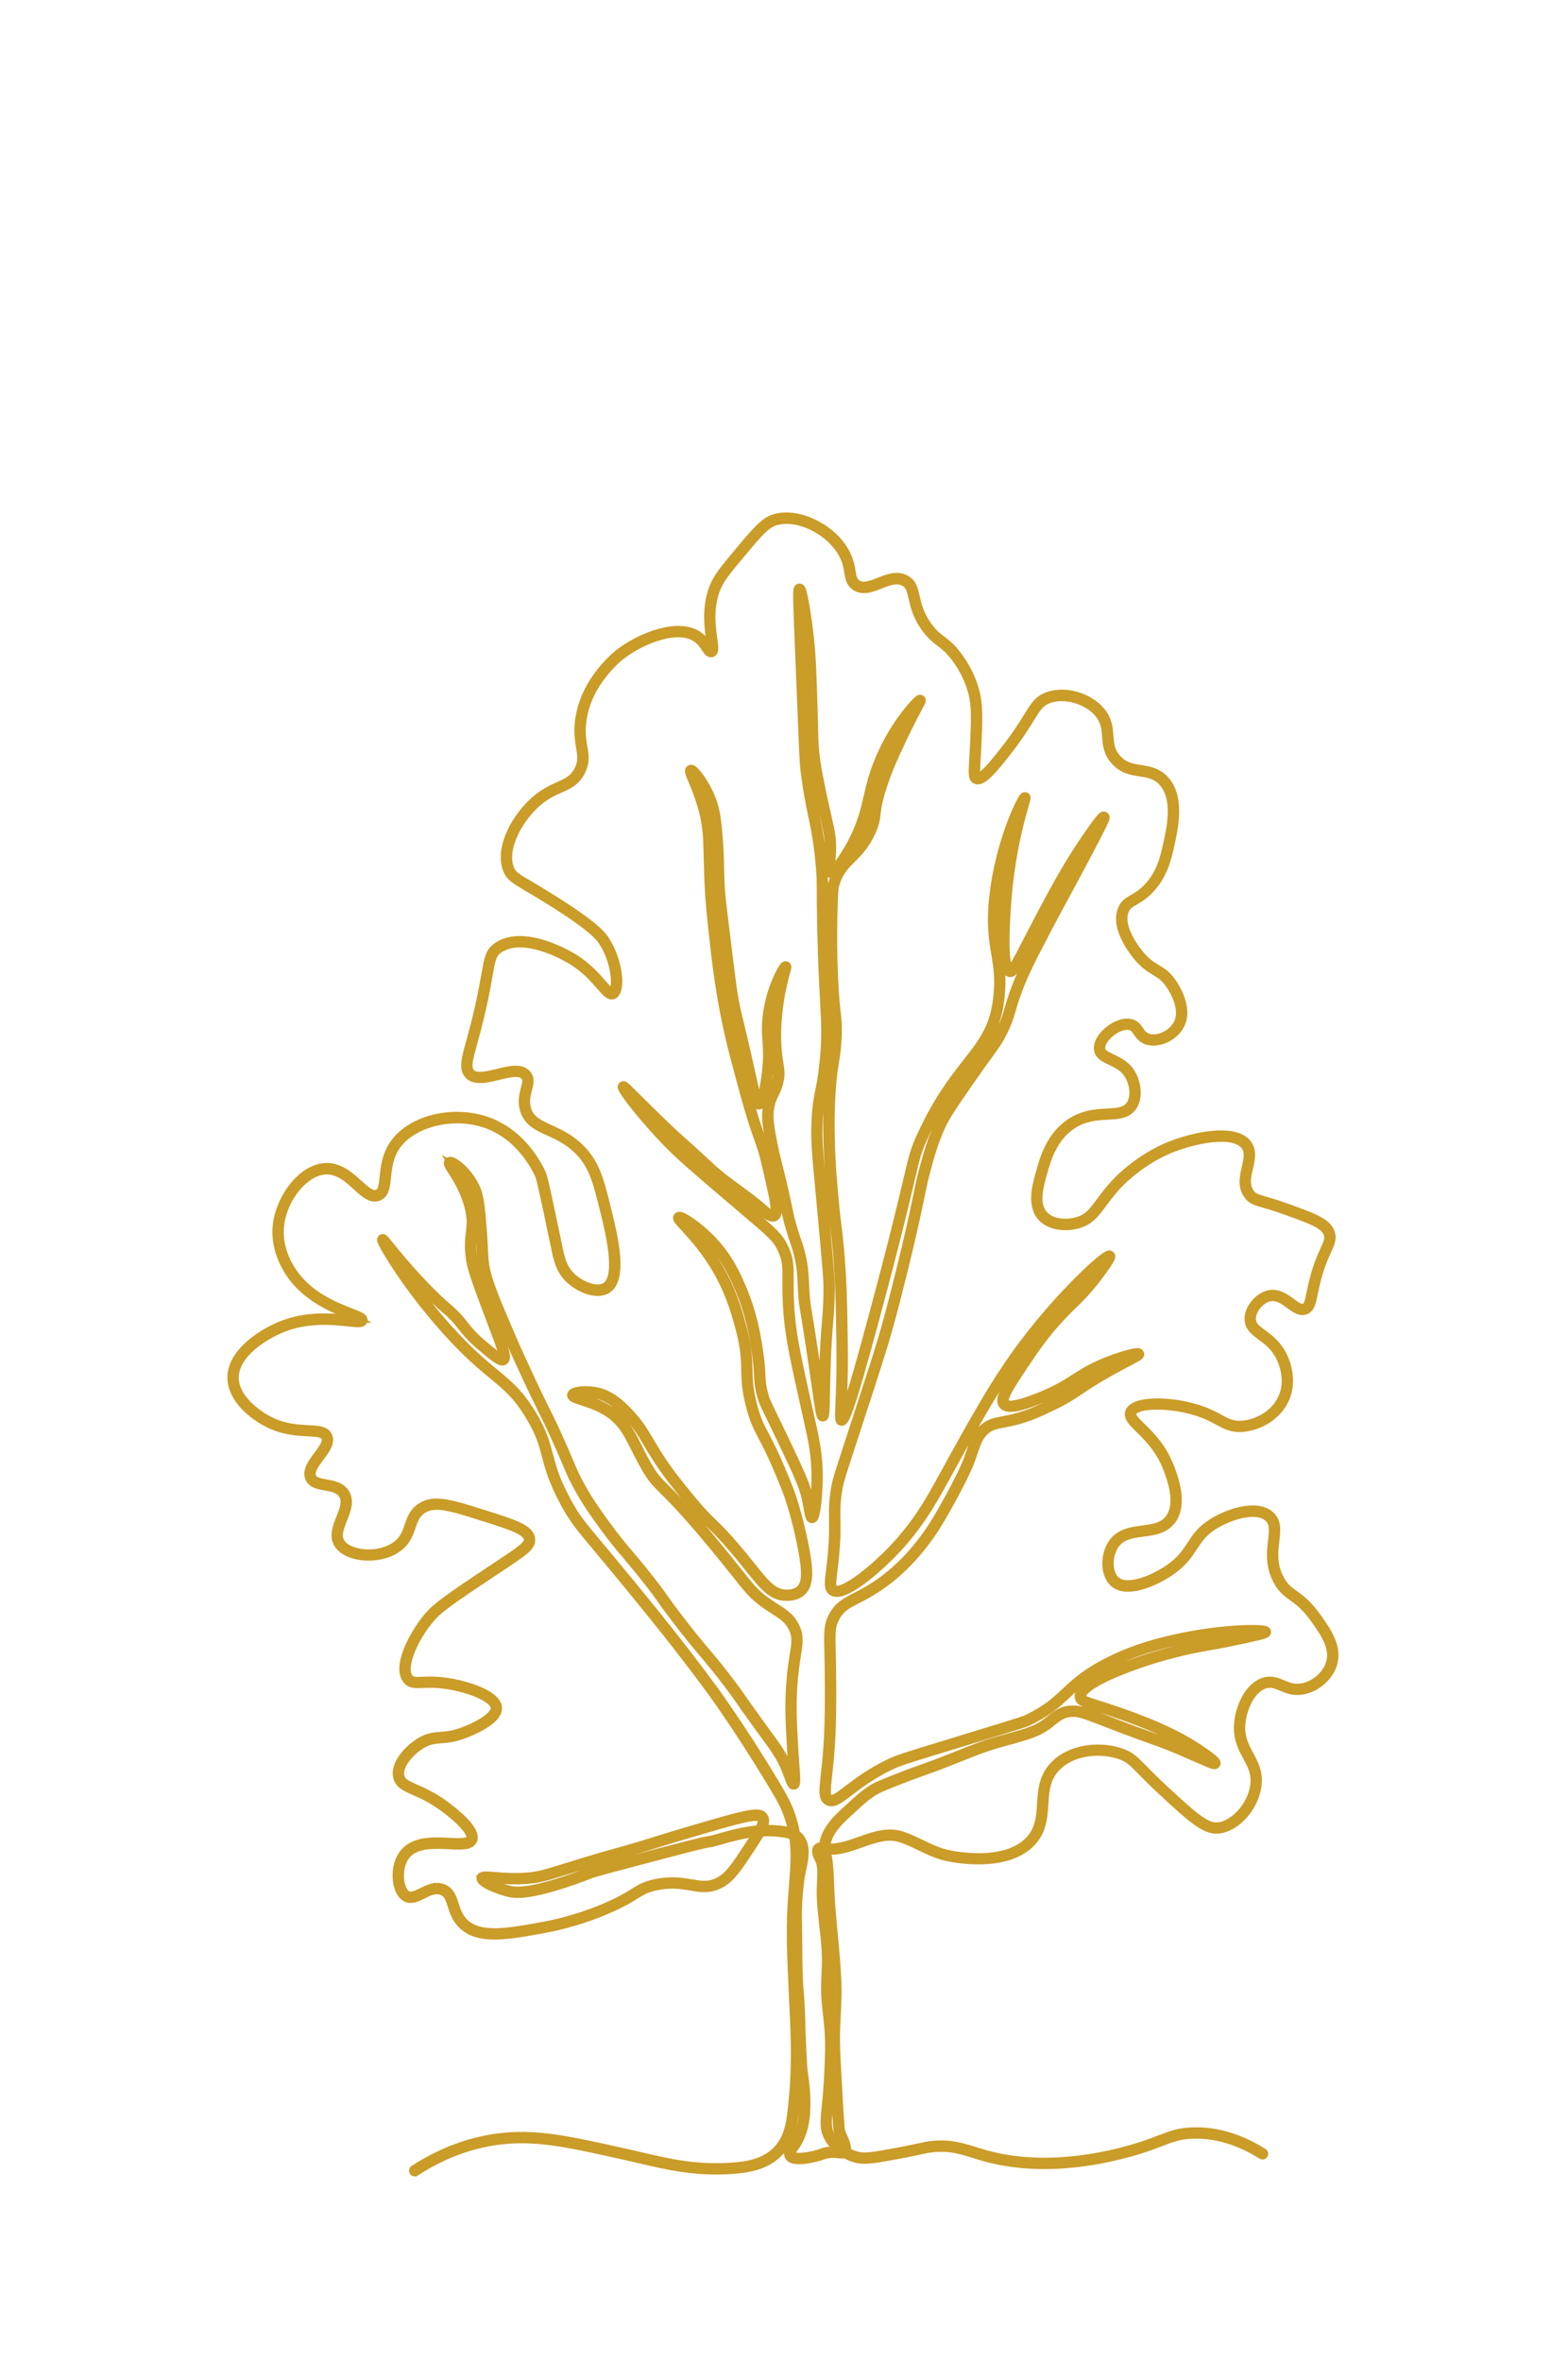 <svg xmlns="http://www.w3.org/2000/svg" width="164" height="247" viewBox="0 0 164 247" fill="none">
<path d="M43.37 227.184C43.306 227.184 43.241 227.153 43.204 227.094C43.144 227.002 43.17 226.88 43.262 226.82C46.018 225.028 48.942 223.91 51.954 223.498C55.931 222.953 59.418 223.73 65.194 225.02C65.768 225.148 66.329 225.28 66.871 225.406C70.042 226.147 72.779 226.788 76.534 226.535C78.133 226.427 79.939 226.139 81.218 224.822C82.349 223.656 82.599 222.202 82.774 220.689C83.282 216.294 83.107 212.758 82.967 209.918C82.951 209.598 82.935 209.286 82.921 208.983C82.708 204.351 82.601 202.029 82.773 199.155C82.815 198.463 82.864 197.822 82.912 197.205C83.064 195.251 83.187 193.674 82.929 192.012C82.633 191.864 82.283 191.79 81.933 191.736C81.131 191.611 80.345 191.592 79.596 191.641C79.331 192.115 78.964 192.674 78.53 193.333C77.2 195.354 76.532 196.368 75.49 196.962C74.288 197.646 73.346 197.484 72.256 197.296C71.285 197.129 70.185 196.94 68.599 197.28C67.584 197.498 67.171 197.756 66.486 198.183C65.889 198.555 65.072 199.064 63.484 199.745C61.385 200.645 59.109 201.335 56.904 201.738C53.073 202.44 50.047 202.994 48.31 201.289C47.653 200.644 47.416 199.902 47.208 199.247C46.985 198.549 46.81 197.997 46.2 197.767C45.534 197.515 44.879 197.84 44.247 198.154C43.628 198.461 42.989 198.778 42.408 198.447C41.976 198.2 41.652 197.626 41.519 196.873C41.362 195.987 41.462 194.623 42.256 193.69C43.363 192.388 45.367 192.488 46.976 192.567C48.014 192.618 48.995 192.667 49.156 192.259C49.373 191.711 48.271 190.441 46.35 189.024C45.132 188.125 44.13 187.683 43.325 187.328C42.353 186.899 41.711 186.616 41.521 185.841C41.172 184.417 42.756 182.771 43.991 182.057C44.797 181.591 45.385 181.544 46.068 181.491C46.654 181.444 47.318 181.392 48.284 181.051C49.694 180.554 51.773 179.484 51.718 178.575C51.657 177.555 48.889 176.496 46.443 176.184C45.459 176.058 44.755 176.089 44.189 176.112C43.438 176.145 42.943 176.166 42.555 175.721C41.359 174.346 43.146 170.913 44.731 169.025C45.376 168.259 46.051 167.657 49.825 165.125C50.6 164.605 51.268 164.163 51.858 163.772C54.464 162.047 55.249 161.526 55.186 160.952C55.092 160.1 53.353 159.552 50.471 158.643C47.175 157.603 45.521 157.082 44.293 157.831C43.544 158.287 43.331 158.917 43.085 159.646C42.837 160.38 42.556 161.213 41.632 161.883C40.533 162.68 38.855 162.988 37.355 162.671C36.375 162.463 35.646 162.021 35.302 161.426C34.816 160.588 35.194 159.636 35.559 158.715C35.915 157.817 36.251 156.969 35.802 156.284C35.425 155.709 34.712 155.583 34.021 155.46C33.321 155.336 32.597 155.208 32.32 154.571C31.978 153.787 32.601 152.953 33.202 152.147C33.698 151.483 34.21 150.796 34.002 150.309C33.828 149.902 33.242 149.852 32.221 149.8C31.153 149.744 29.692 149.669 28.155 148.924C26.347 148.05 24.221 146.258 24.181 144.097C24.133 141.405 27.411 139.35 29.356 138.561C32.137 137.434 34.862 137.727 36.491 137.903C36.895 137.946 37.34 137.994 37.563 137.981C37.368 137.863 36.938 137.695 36.548 137.542C34.959 136.922 32.002 135.766 30.255 133.108C29.186 131.481 28.73 129.723 28.936 128.023C29.271 125.257 31.542 122.095 34.078 122.004C35.539 121.951 36.652 122.963 37.547 123.775C38.277 124.438 38.907 125.011 39.46 124.791C39.923 124.608 40.003 124.042 40.105 123.057C40.209 122.05 40.339 120.796 41.153 119.613C42.877 117.11 47.021 115.988 50.584 117.059C54.92 118.362 56.681 122.639 56.753 122.821C56.938 123.283 57.411 125.539 58.447 130.482C58.665 131.522 58.888 132.588 59.778 133.451C60.739 134.385 62.422 135.052 63.301 134.514C64.86 133.559 63.747 128.997 63.212 126.806C62.439 123.641 62.014 121.897 60.49 120.361C59.443 119.305 58.345 118.805 57.376 118.362C56.207 117.83 55.198 117.37 54.796 116.121C54.507 115.225 54.707 114.455 54.868 113.836C55.031 113.204 55.111 112.831 54.838 112.528C54.354 111.989 53.224 112.265 52.131 112.531C50.923 112.825 49.672 113.129 48.999 112.435C48.358 111.775 48.665 110.672 49.13 109.001C49.168 108.864 49.207 108.725 49.247 108.579C50.131 105.368 50.492 103.314 50.732 101.954C51.056 100.12 51.176 99.433 52.107 98.856C55.022 97.046 59.839 100.016 60.043 100.144C61.494 101.051 62.438 102.138 63.064 102.858C63.472 103.328 63.857 103.772 64.015 103.699C64.049 103.684 64.133 103.623 64.203 103.384C64.458 102.522 64.194 100.359 63.04 98.536C62.769 98.109 62.135 97.108 57.358 94.14C56.477 93.593 55.796 93.191 55.248 92.866C53.768 91.99 53.322 91.726 53.019 90.975C52.157 88.83 53.685 85.805 55.641 83.924C56.688 82.918 57.648 82.488 58.419 82.144C59.286 81.757 59.971 81.451 60.456 80.509C60.898 79.649 60.795 79.026 60.651 78.165C60.537 77.474 60.393 76.615 60.535 75.425C61.04 71.155 64.48 68.452 64.871 68.158C67.039 66.527 71.035 64.925 73.132 66.473C73.594 66.816 73.885 67.251 74.097 67.569C74.175 67.685 74.268 67.824 74.332 67.892C74.361 67.717 74.298 67.264 74.241 66.857C74.072 65.652 73.791 63.635 74.511 61.613C74.935 60.419 75.699 59.507 77.22 57.691C79.007 55.556 79.903 54.485 80.979 54.16C83.605 53.37 87.402 55.338 88.646 58.133C88.93 58.771 89.021 59.326 89.094 59.772C89.19 60.36 89.254 60.749 89.664 61.02C90.292 61.435 91.083 61.123 91.919 60.792C92.834 60.43 93.779 60.056 94.695 60.512C95.463 60.894 95.614 61.567 95.806 62.419C95.995 63.258 96.231 64.302 97.143 65.523C97.673 66.234 98.099 66.557 98.548 66.899C99.065 67.293 99.6 67.699 100.315 68.695C100.616 69.116 101.532 70.393 102.029 72.225C102.449 73.772 102.373 75.356 102.234 78.23C102.21 78.725 102.185 79.141 102.162 79.509C102.102 80.491 102.062 81.139 102.218 81.211C102.28 81.239 102.542 81.269 103.312 80.476C103.832 79.939 104.407 79.216 105.051 78.396C106.263 76.853 106.953 75.734 107.458 74.918C108.157 73.786 108.541 73.162 109.493 72.787C111.296 72.077 113.841 72.769 115.164 74.329C115.932 75.233 115.996 76.106 116.06 76.95C116.119 77.753 116.175 78.512 116.847 79.28C117.583 80.122 118.419 80.252 119.306 80.39C120.193 80.528 121.111 80.671 121.898 81.556C123.534 83.395 122.849 86.507 122.438 88.367C122.139 89.725 121.73 91.585 120.206 93.119C119.613 93.718 119.098 94.015 118.686 94.254C118.2 94.535 117.879 94.72 117.674 95.233C116.909 97.148 119.318 99.865 119.421 99.98C120.055 100.686 120.548 100.981 121.025 101.267C121.552 101.582 122.049 101.88 122.605 102.672C123.06 103.319 124.462 105.57 123.406 107.344C122.69 108.549 121.05 109.236 119.899 108.815C119.371 108.622 119.13 108.265 118.916 107.949C118.728 107.671 118.566 107.431 118.227 107.334C117.653 107.168 116.786 107.479 116.071 108.107C115.471 108.634 115.141 109.24 115.209 109.689C115.271 110.102 115.667 110.308 116.309 110.609C117.026 110.945 117.919 111.364 118.458 112.401C118.927 113.304 119.155 114.711 118.549 115.669C117.973 116.576 116.987 116.629 115.844 116.69C114.749 116.749 113.507 116.815 112.247 117.612C110.188 118.916 109.52 121.281 109.162 122.55C108.738 124.051 108.211 125.919 109.216 127.018C110.035 127.914 111.586 127.977 112.679 127.656C113.791 127.329 114.294 126.648 115.054 125.618C115.521 124.986 116.049 124.269 116.852 123.448C117.391 122.897 119.37 121.006 122.167 119.837C124.695 118.782 129.199 117.786 130.525 119.606C131.074 120.358 130.864 121.267 130.661 122.147C130.444 123.087 130.24 123.975 130.821 124.755C131.126 125.162 131.424 125.249 132.307 125.506C132.798 125.648 133.471 125.843 134.394 126.173C137.28 127.206 138.727 127.725 139.165 128.759C139.462 129.461 139.233 129.964 138.854 130.797C138.5 131.576 138.015 132.644 137.591 134.526C137.528 134.804 137.476 135.058 137.43 135.283C137.234 136.241 137.117 136.819 136.582 137.042C135.996 137.286 135.439 136.88 134.849 136.448C134.243 136.004 133.614 135.545 132.873 135.668C131.889 135.83 130.923 136.977 130.959 137.941C130.983 138.593 131.456 138.944 132.111 139.429C132.782 139.926 133.617 140.544 134.207 141.724C134.478 142.267 135.302 144.19 134.511 146.146C133.676 148.207 131.526 149.247 129.881 149.34C128.816 149.401 128.199 149.066 127.418 148.642C126.839 148.329 126.184 147.972 125.154 147.647C122.34 146.756 118.838 146.799 118.464 147.73C118.321 148.083 118.786 148.539 119.431 149.171C120.359 150.081 121.628 151.327 122.427 153.43C122.822 154.469 123.872 157.228 122.601 158.966C121.856 159.986 120.684 160.14 119.552 160.288C118.413 160.439 117.338 160.58 116.659 161.539C115.864 162.665 115.897 164.497 116.729 165.239C117.873 166.261 120.691 165.093 122.326 163.937C123.513 163.099 124.029 162.307 124.53 161.54C125.065 160.72 125.571 159.944 126.794 159.176C128.362 158.193 131.398 157.112 132.873 158.403C133.649 159.081 133.539 160.034 133.412 161.137C133.278 162.307 133.126 163.632 133.908 165.095C134.355 165.931 134.816 166.262 135.4 166.682C136.021 167.128 136.793 167.683 137.758 169.035C138.804 170.501 139.989 172.162 139.47 173.96C139.079 175.317 137.795 176.475 136.349 176.773C135.356 176.979 134.646 176.684 134.021 176.424C133.444 176.185 132.946 175.977 132.305 176.175C130.937 176.595 130.029 178.545 129.869 180.165C129.724 181.631 130.237 182.583 130.733 183.503C131.221 184.408 131.727 185.345 131.552 186.708C131.261 188.994 129.326 191.157 127.413 191.337C125.986 191.472 124.432 190.033 121.614 187.422C120.563 186.448 119.859 185.734 119.345 185.213C118.409 184.261 118.058 183.906 117.223 183.6C115.304 182.898 112.443 183.032 110.689 184.65C109.441 185.801 109.352 187.175 109.257 188.629C109.165 190.052 109.069 191.523 107.822 192.767C105.11 195.472 99.637 194.344 99.022 194.206C98.002 193.978 97.087 193.538 96.203 193.113C95.575 192.811 94.926 192.499 94.249 192.269C92.879 191.804 91.511 192.29 90.062 192.804C88.993 193.183 87.889 193.575 86.781 193.551C86.698 193.549 86.598 193.531 86.485 193.508C86.508 193.657 86.541 193.808 86.573 193.964C86.611 194.138 86.648 194.318 86.674 194.499C86.79 195.333 86.819 196.19 86.845 197.019C86.858 197.415 86.872 197.823 86.895 198.222C86.973 199.58 87.103 200.959 87.229 202.291C87.383 203.924 87.543 205.612 87.608 207.282C87.656 208.491 87.593 209.697 87.534 210.863C87.516 211.203 87.499 211.542 87.484 211.883C87.41 213.567 87.513 215.302 87.613 216.98C87.646 217.536 87.68 218.11 87.707 218.673C87.752 219.593 87.801 220.574 87.882 221.552C87.892 221.669 87.898 221.795 87.905 221.925C87.925 222.319 87.947 222.766 88.088 223.091C88.114 223.15 88.142 223.213 88.173 223.28C88.412 223.807 88.723 224.5 88.576 224.942C88.919 225.135 89.211 225.245 89.357 225.293C90.214 225.578 90.906 225.496 92.662 225.188C94.457 224.872 95.43 224.66 96.073 224.52C96.668 224.39 97.027 224.312 97.53 224.261C99.36 224.072 100.65 224.475 102.017 224.903C102.361 225.011 102.717 225.121 103.085 225.224C109.29 226.956 115.795 225.472 119.119 224.434C119.992 224.162 120.66 223.903 121.251 223.676C122.475 223.205 123.359 222.864 124.92 222.84C127.333 222.802 129.767 223.546 132.16 225.049C132.252 225.107 132.281 225.229 132.222 225.322C132.164 225.415 132.042 225.443 131.949 225.385C129.622 223.923 127.259 223.198 124.926 223.236C123.436 223.258 122.623 223.571 121.393 224.045C120.797 224.274 120.121 224.535 119.237 224.812C115.871 225.863 109.281 227.364 102.978 225.606C102.604 225.502 102.246 225.389 101.9 225.282C100.573 224.867 99.32 224.474 97.571 224.655C97.091 224.705 96.76 224.777 96.158 224.908C95.511 225.048 94.534 225.261 92.731 225.578C90.939 225.894 90.174 225.983 89.234 225.67C89.067 225.615 88.722 225.485 88.322 225.252C88.152 225.34 87.948 225.316 87.702 225.289C87.5 225.265 87.25 225.236 86.927 225.251C86.522 225.27 86.315 225.342 86.029 225.443C85.825 225.514 85.595 225.595 85.246 225.675C83.692 226.032 82.765 225.979 82.489 225.518C82.241 225.105 82.605 224.616 82.87 224.26C82.931 224.177 82.989 224.1 83.024 224.041C84.001 222.451 84.018 220.711 83.946 218.919C83.921 218.281 83.829 217.634 83.74 217.007L83.702 216.739C83.618 216.137 83.558 214.666 83.522 213.787C83.509 213.482 83.499 213.241 83.494 213.185C83.494 213.182 83.494 213.18 83.494 213.177C83.544 215.36 83.501 217.862 83.169 220.732C82.993 222.253 82.72 223.842 81.504 225.096C80.132 226.509 78.237 226.815 76.563 226.928C72.75 227.185 69.984 226.538 66.783 225.789C66.242 225.663 65.681 225.532 65.11 225.404C59.377 224.124 55.917 223.351 52.01 223.888C49.056 224.293 46.186 225.39 43.48 227.15C43.446 227.171 43.41 227.181 43.372 227.181L43.37 227.184ZM83.285 191.759C83.474 191.877 83.641 192.027 83.776 192.22C84.426 193.148 84.16 194.4 83.925 195.506C83.861 195.806 83.801 196.088 83.764 196.345C83.545 197.871 83.45 199.397 83.482 200.881C83.499 201.668 83.508 202.564 83.516 203.431C83.533 205.224 83.551 207.077 83.646 208.03C83.783 209.406 83.825 211.069 83.852 212.169C83.864 212.64 83.873 213.012 83.886 213.151C83.892 213.213 83.9 213.407 83.915 213.773C83.948 214.587 84.01 216.103 84.092 216.687L84.129 216.954C84.219 217.59 84.314 218.247 84.339 218.905C84.413 220.76 84.394 222.565 83.359 224.25C83.313 224.323 83.251 224.408 83.185 224.497C82.998 224.749 82.714 225.129 82.826 225.316C82.959 225.539 83.731 225.618 85.153 225.292C85.481 225.216 85.701 225.139 85.894 225.071C86.188 224.968 86.443 224.879 86.906 224.857C87.26 224.84 87.54 224.873 87.744 224.897C87.76 224.899 87.774 224.901 87.789 224.902C87.409 224.613 87.023 224.233 86.715 223.74C86.089 222.744 86.171 221.937 86.349 220.169C86.441 219.257 86.554 218.123 86.619 216.561L86.629 216.321C86.677 215.148 86.728 213.935 86.665 212.758C86.631 212.095 86.555 211.42 86.483 210.767C86.403 210.038 86.319 209.283 86.289 208.533C86.261 207.816 86.289 207.095 86.318 206.397C86.343 205.793 86.367 205.169 86.355 204.555C86.332 203.494 86.208 202.419 86.088 201.379C85.928 199.988 85.762 198.55 85.833 197.11C85.838 197.004 85.844 196.899 85.85 196.793C85.889 196.096 85.926 195.437 85.76 194.779C85.739 194.697 85.676 194.569 85.61 194.434C85.421 194.05 85.16 193.524 85.486 193.186C85.625 193.042 85.837 193.017 86.061 193.036C86.064 192.971 86.069 192.906 86.078 192.842C86.299 191.257 87.657 190.028 88.555 189.215C88.716 189.068 88.876 188.921 89.035 188.774C89.933 187.944 90.862 187.085 92.066 186.582C93.668 185.911 95.154 185.34 96.609 184.834C97.76 184.433 98.91 183.975 100.022 183.531C100.803 183.219 101.611 182.897 102.415 182.597C103.432 182.217 104.481 181.929 105.495 181.65C105.986 181.515 106.493 181.376 106.99 181.228C108.072 180.906 108.887 180.506 109.555 179.972C109.611 179.927 109.666 179.882 109.723 179.836C110.308 179.363 110.915 178.872 111.718 178.764C112.756 178.624 113.411 178.879 115.582 179.72L116.042 179.898C118.691 180.922 119.876 181.339 120.74 181.645C121.673 181.974 122.188 182.156 123.709 182.807C124.364 183.087 124.931 183.338 125.389 183.539C125.777 183.71 126.14 183.87 126.425 183.989C125.909 183.583 125.011 182.964 123.993 182.366C121.704 181.024 118.656 179.875 116.501 179.147C115.829 178.92 115.27 178.743 114.822 178.601C113.366 178.139 112.876 177.982 112.803 177.469C112.7 176.747 113.667 175.925 115.76 174.96C116.795 174.482 118.066 173.987 119.537 173.491C120.287 173.237 122.974 172.37 126.106 171.831L126.177 171.819C126.6 171.747 127.721 171.555 129.202 171.239C130.155 171.035 131.028 170.849 131.587 170.709C130.211 170.655 126.863 170.808 123.211 171.625C121.564 171.993 119.075 172.549 116.19 173.986C113.789 175.182 112.71 176.193 111.665 177.169C110.61 178.155 109.614 179.087 107.404 180.129C107.181 180.234 104.773 180.972 98.858 182.781L98.431 182.911C94.488 184.116 93.982 184.272 93.01 184.75C91.112 185.684 89.815 186.675 88.868 187.398C87.794 188.218 87.146 188.714 86.552 188.376C85.97 188.045 86.055 187.273 86.244 185.581C86.352 184.609 86.5 183.278 86.583 181.524C86.645 180.217 86.707 177.898 86.649 174.274C86.641 173.715 86.63 173.228 86.619 172.8C86.568 170.641 86.552 169.914 87.069 168.959C87.663 167.861 88.429 167.468 89.488 166.924C90.059 166.631 90.705 166.299 91.493 165.783C95.513 163.157 97.68 159.357 98.495 157.927C100.575 154.279 101.182 152.625 101.188 152.609C101.29 152.327 101.378 152.066 101.463 151.813C101.857 150.647 102.142 149.805 103.04 149.148C103.615 148.727 104.094 148.638 104.818 148.502C105.244 148.423 105.773 148.323 106.472 148.126C107.712 147.776 108.527 147.39 109.873 146.751C111.235 146.106 111.92 145.646 112.787 145.066C113.545 144.558 114.404 143.982 115.937 143.125C116.696 142.7 117.327 142.37 117.834 142.104C117.992 142.021 118.147 141.94 118.288 141.865C117.711 142.009 116.858 142.276 115.974 142.622C114.405 143.236 113.504 143.81 112.55 144.419C111.659 144.987 110.738 145.573 109.241 146.187C107.338 146.966 105.433 147.666 104.849 146.918C104.352 146.282 105.095 145.111 106.822 142.526C107.922 140.879 109.06 139.175 111.004 137.15C111.426 136.709 111.778 136.368 112.087 136.068C112.663 135.509 113.161 135.026 113.899 134.124C114.584 133.287 115.28 132.337 115.625 131.789C114.383 132.737 110.707 136.202 107.276 140.774C104.405 144.602 102.269 148.481 99.037 154.354L98.867 154.663C97.537 157.086 95.88 160.1 92.727 163.118C91.395 164.392 88.172 167.268 86.996 166.438C86.555 166.128 86.627 165.543 86.784 164.263C86.823 163.94 86.868 163.575 86.914 163.152C87.138 161.044 87.119 159.914 87.103 158.918C87.088 157.949 87.074 157.113 87.312 155.678C87.461 154.785 87.588 154.395 88.808 150.659L88.904 150.366C91.503 142.408 91.978 140.914 92.534 138.949C93.155 136.754 93.596 134.978 93.985 133.412C94.407 131.709 94.985 129.383 95.635 126.349C95.798 125.587 95.91 125.044 95.999 124.606C96.177 123.739 96.266 123.303 96.496 122.443C96.908 120.893 97.336 119.291 98.159 117.523C98.68 116.402 99.533 115.172 101.082 112.938C101.951 111.683 102.573 110.825 103.029 110.199C103.867 109.044 104.214 108.566 104.698 107.55C105.113 106.679 105.244 106.224 105.426 105.593C105.572 105.086 105.754 104.454 106.144 103.406C106.827 101.571 107.691 99.915 109.258 96.912C109.916 95.65 110.368 94.818 110.941 93.763C111.515 92.708 112.165 91.51 113.221 89.515C113.832 88.362 114.416 87.249 114.802 86.48C114.395 87.036 113.856 87.812 113.297 88.66C111.954 90.698 110.798 92.716 108.883 96.369C108.401 97.287 107.997 98.07 107.672 98.698C106.289 101.376 106.038 101.858 105.561 101.754C105.02 101.635 104.468 100.627 105.01 93.819C105.148 92.09 105.393 90.305 105.74 88.514C106.005 87.141 106.278 86.031 106.503 85.192C105.74 87 104.674 90.124 104.265 93.691C103.937 96.558 104.2 98.134 104.455 99.659C104.667 100.924 104.867 102.121 104.712 103.938C104.411 107.467 103.141 109.085 101.384 111.325C100.041 113.038 98.368 115.171 96.671 118.862C95.98 120.365 95.86 120.877 95.28 123.342C94.726 125.698 93.799 129.64 91.63 137.701C88.781 148.292 88.387 148.775 87.981 148.69C87.695 148.629 87.707 148.362 87.771 146.882C87.792 146.404 87.818 145.809 87.841 145.073C87.915 142.66 87.887 141.011 87.841 138.281C87.808 136.369 87.767 133.992 87.511 130.964C87.411 129.782 87.339 129.22 87.257 128.57C87.17 127.885 87.071 127.109 86.918 125.419C86.731 123.364 86.57 121.589 86.521 119.197C86.498 118.12 86.464 116.492 86.587 114.427C86.693 112.647 86.841 111.72 86.973 110.901C87.101 110.11 87.21 109.426 87.247 108.16C87.277 107.144 87.23 106.739 87.152 106.066C87.068 105.339 86.953 104.343 86.85 102.033C86.763 100.05 86.74 98.024 86.784 96.01C86.828 93.981 86.85 92.963 86.99 92.461C87.17 91.814 87.405 91.317 87.675 90.899C87.294 91.323 87.009 91.472 86.776 91.377C86.468 91.252 86.503 90.876 86.566 90.194C86.606 89.763 86.656 89.227 86.652 88.553C86.645 87.499 86.507 86.893 86.202 85.567C86.076 85.017 85.919 84.333 85.731 83.442C85.353 81.646 85.164 80.745 85.002 79.598C84.815 78.269 84.798 77.562 84.759 75.857C84.74 75.063 84.717 74.076 84.67 72.709C84.581 70.157 84.536 68.876 84.406 67.504C84.228 65.629 83.958 63.819 83.747 62.739C83.769 63.821 83.85 65.824 83.987 69.142L84.075 71.307C84.124 72.51 84.165 73.538 84.201 74.423C84.406 79.499 84.417 79.803 84.535 80.734C84.781 82.686 85.047 83.961 85.303 85.191C85.62 86.715 85.919 88.154 86.12 90.648C86.206 91.718 86.207 92.16 86.209 93.126C86.211 93.882 86.213 94.917 86.253 96.801C86.33 100.49 86.457 102.855 86.55 104.581C86.69 107.173 86.76 108.475 86.516 110.956C86.356 112.584 86.186 113.421 86.037 114.159C85.871 114.982 85.727 115.691 85.658 117.284C85.575 119.182 85.682 120.322 86.035 124.097C86.099 124.783 86.171 125.556 86.252 126.436C86.688 131.196 86.907 133.585 86.913 134.443C86.924 136.087 86.847 137.029 86.75 138.222C86.649 139.466 86.524 141.013 86.451 143.959C86.435 144.576 86.425 145.138 86.416 145.633C86.372 148.006 86.359 148.227 86.068 148.245C85.825 148.258 85.763 147.983 85.663 147.407C85.58 146.928 85.475 146.197 85.316 145.089C85.213 144.369 85.088 143.5 84.935 142.464C84.52 139.655 84.282 138.211 84.139 137.349C83.967 136.309 83.927 136.062 83.877 135.249C83.857 134.926 83.844 134.628 83.83 134.345C83.778 133.249 83.737 132.383 83.42 131.125C83.284 130.583 83.159 130.221 83.015 129.801C82.873 129.385 82.712 128.915 82.497 128.159C82.268 127.35 82.184 126.938 82.059 126.316C81.977 125.913 81.875 125.412 81.703 124.649C81.479 123.659 81.285 122.896 81.115 122.221C80.829 121.089 80.582 120.112 80.313 118.563C80.111 117.393 80.039 116.679 80.181 115.791C80.299 115.056 80.488 114.67 80.687 114.262C80.832 113.967 80.981 113.663 81.11 113.195C81.329 112.395 81.259 111.956 81.142 111.228C81.049 110.639 80.931 109.906 80.905 108.694C80.867 106.883 81.072 105.453 81.171 104.765C81.313 103.782 81.489 102.977 81.64 102.372C81.194 103.358 80.656 104.916 80.507 106.725C80.436 107.592 80.482 108.183 80.528 108.809C80.588 109.589 80.649 110.397 80.506 111.814C80.49 111.986 80.395 112.886 80.237 113.753C79.939 115.388 79.653 115.619 79.388 115.624C79.385 115.624 79.382 115.624 79.379 115.624C78.954 115.624 78.826 115.05 78.231 112.365C78.144 111.97 78.046 111.532 77.937 111.045C77.469 108.961 77.181 107.78 76.971 106.916C76.689 105.759 76.561 105.23 76.35 103.968C76.23 103.254 76.049 101.791 75.688 98.874C75.285 95.619 75.083 93.988 75.026 93.118C74.959 92.085 74.946 91.38 74.932 90.698C74.914 89.781 74.898 88.915 74.762 87.311C74.61 85.522 74.462 84.534 73.984 83.409C73.526 82.329 72.937 81.481 72.566 81.052C72.62 81.188 72.684 81.344 72.749 81.496C73.016 82.137 73.382 83.015 73.695 84.067C74.308 86.118 74.338 87.533 74.383 89.675C74.395 90.227 74.407 90.798 74.431 91.447C74.528 94.162 74.739 96.018 75.09 99.092C75.32 101.117 75.801 105.332 77.132 110.356C78.22 114.466 78.82 116.731 79.767 119.32C80.179 120.443 80.441 121.62 80.963 123.967C81.437 126.094 81.555 127.026 81.061 127.288C80.614 127.526 79.992 126.972 79.656 126.675L79.648 126.667C78.82 125.931 77.904 125.262 77.019 124.615C76.008 123.876 74.963 123.112 74.031 122.239C72.459 120.765 71.802 120.183 71.273 119.716C70.719 119.225 70.282 118.838 69.076 117.681C67.807 116.462 66.872 115.528 66.239 114.895C67.096 116.024 68.541 117.764 70.343 119.578C71.603 120.845 73.52 122.478 77.001 125.444C77.402 125.786 77.766 126.095 78.098 126.377C80.952 128.801 81.465 129.238 82.003 130.328C82.633 131.606 82.628 132.395 82.616 133.825C82.608 134.742 82.599 135.885 82.75 137.596C82.966 140.031 83.51 142.474 84.596 147.343C84.658 147.623 84.718 147.892 84.778 148.153C85.306 150.491 85.687 152.181 85.657 154.653C85.646 155.551 85.581 156.565 85.481 157.366C85.309 158.759 85.131 158.873 84.933 158.876H84.929C84.654 158.876 84.596 158.544 84.454 157.746C84.404 157.465 84.348 157.146 84.275 156.805C84.01 155.561 83.656 154.699 81.912 151.038C81.234 149.612 80.766 148.651 80.457 148.015C79.822 146.709 79.741 146.542 79.589 145.986C79.312 144.967 79.287 144.421 79.253 143.729C79.224 143.142 79.189 142.411 78.991 141.144C78.779 139.793 78.425 137.534 77.353 134.983C76.797 133.66 75.958 131.662 74.092 129.762C73.072 128.723 72.004 127.963 71.434 127.649C71.547 127.777 71.686 127.928 71.822 128.076C72.573 128.893 73.832 130.262 74.996 132.161C76.553 134.703 77.179 136.939 77.593 138.419C78.262 140.812 78.287 142.05 78.311 143.246C78.333 144.32 78.353 145.334 78.847 147.137C79.22 148.499 79.524 149.076 80.025 150.031C80.573 151.073 81.323 152.499 82.604 155.768C82.64 155.862 83.503 158.095 84.199 161.679C84.674 164.125 84.773 165.696 83.871 166.488C83.452 166.857 82.872 167.029 82.148 166.999C80.671 166.94 79.818 165.875 78.269 163.942C77.806 163.364 77.282 162.709 76.657 161.977C75.55 160.678 74.938 160.084 74.347 159.511C73.688 158.869 73.064 158.263 71.834 156.757C70.612 155.261 69.729 154.181 68.651 152.513C68.225 151.855 67.904 151.311 67.62 150.831C67.014 149.809 66.577 149.07 65.634 148.049C64.131 146.42 63.134 146.024 62.432 145.862C61.406 145.624 60.442 145.747 60.157 145.882C60.306 145.961 60.638 146.068 60.935 146.164C61.65 146.393 62.627 146.708 63.57 147.283C65.251 148.307 65.908 149.619 66.74 151.279C67.037 151.872 67.345 152.484 67.734 153.165C68.446 154.412 68.786 154.749 69.608 155.562C70.465 156.41 71.899 157.828 74.846 161.391C75.873 162.633 76.607 163.558 77.198 164.301C78.581 166.043 79.046 166.629 80.288 167.497C80.605 167.719 80.892 167.903 81.169 168.08C82.062 168.651 82.708 169.064 83.191 170.013C83.704 171.021 83.585 171.766 83.371 173.118C83.253 173.862 83.106 174.787 83.013 176.06C82.841 178.432 82.962 180.536 83.08 182.572C83.118 183.235 83.163 183.845 83.203 184.384C83.347 186.316 83.364 186.681 83.051 186.74C82.789 186.791 82.684 186.503 82.428 185.808C82.335 185.557 82.23 185.273 82.105 184.97C81.577 183.693 81.045 182.965 79.757 181.204L79.355 180.653C78.075 178.899 77.629 178.247 77.304 177.773C77.012 177.347 76.82 177.066 76.187 176.231C74.983 174.641 74.276 173.803 73.528 172.916C72.799 172.051 72.045 171.156 70.773 169.496C69.888 168.343 69.513 167.812 69.184 167.343C68.836 166.849 68.535 166.422 67.737 165.403C66.791 164.195 66.121 163.404 65.53 162.705C64.765 161.8 64.104 161.018 63.11 159.653C62.247 158.468 61.432 157.348 60.523 155.738C59.908 154.652 59.67 154.086 59.237 153.058C58.953 152.384 58.599 151.546 58.006 150.241C57.4 148.909 57.068 148.242 56.682 147.468C56.283 146.667 55.831 145.76 54.968 143.903C54.391 142.66 53.737 141.252 52.919 139.341C51.381 135.751 50.534 133.772 50.328 131.955C50.279 131.516 50.266 131.231 50.247 130.8C50.223 130.26 50.191 129.521 50.064 127.987C49.868 125.614 49.743 124.936 49.358 124.163C48.731 122.906 47.756 122.083 47.302 121.829C47.37 121.944 47.463 122.088 47.554 122.23C48.042 122.986 48.859 124.251 49.329 126.004C49.692 127.357 49.602 128.106 49.506 128.899C49.419 129.623 49.328 130.372 49.532 131.705C49.693 132.763 50.43 134.713 51.898 138.599L52.043 138.981C52.868 141.157 53.185 142.051 52.745 142.335C52.472 142.512 52.094 142.324 51.126 141.53C49.864 140.496 49.232 139.976 48.255 138.725C47.517 137.777 47.133 137.445 46.551 136.942C45.98 136.448 45.198 135.772 43.71 134.182C42.572 132.963 41.696 131.933 41.075 131.178C42.16 132.936 44.225 135.924 47.006 138.999C49.128 141.346 50.61 142.569 51.801 143.553C53.269 144.765 54.329 145.64 55.645 147.794C56.801 149.686 57.111 150.87 57.441 152.124C57.777 153.405 58.125 154.729 59.365 157.015C60.267 158.676 60.818 159.335 62.867 161.784C63.675 162.751 64.682 163.954 66.031 165.602C68.363 168.451 71.265 171.997 74.655 176.605C74.683 176.643 77.492 180.473 80.906 186.129C82.012 187.962 82.366 188.64 82.706 189.581C82.979 190.337 83.163 191.052 83.281 191.75L83.285 191.759ZM87.087 214.414C87.077 215.059 87.05 215.703 87.024 216.336L87.014 216.576C86.95 218.15 86.835 219.291 86.742 220.207C86.568 221.933 86.497 222.647 87.05 223.528C87.383 224.059 87.815 224.448 88.221 224.725C88.243 224.402 87.961 223.775 87.812 223.444C87.781 223.375 87.752 223.311 87.726 223.25C87.555 222.859 87.531 222.374 87.51 221.945C87.504 221.821 87.498 221.7 87.488 221.586C87.407 220.603 87.357 219.618 87.312 218.694C87.286 218.134 87.251 217.561 87.218 217.006C87.168 216.154 87.116 215.285 87.087 214.415V214.414ZM85.922 193.424C85.852 193.424 85.796 193.433 85.77 193.46C85.638 193.597 85.826 193.979 85.964 194.258C86.043 194.419 86.112 194.558 86.143 194.681C86.323 195.397 86.282 196.118 86.244 196.813C86.238 196.917 86.232 197.022 86.227 197.127C86.158 198.535 86.322 199.956 86.48 201.332C86.601 202.38 86.727 203.465 86.749 204.544C86.762 205.17 86.737 205.801 86.713 206.41C86.685 207.1 86.656 207.813 86.684 208.515C86.714 209.251 86.796 209.999 86.876 210.721C86.949 211.379 87.024 212.06 87.06 212.734C87.061 212.759 87.063 212.784 87.064 212.809C87.067 212.494 87.075 212.18 87.089 211.868C87.103 211.525 87.121 211.184 87.138 210.845C87.198 209.687 87.259 208.49 87.212 207.299C87.147 205.639 86.989 203.958 86.834 202.33C86.708 200.993 86.577 199.611 86.499 198.246C86.476 197.843 86.462 197.432 86.45 197.033C86.423 196.215 86.395 195.368 86.282 194.554C86.259 194.387 86.222 194.214 86.186 194.047C86.144 193.846 86.1 193.641 86.076 193.433C86.021 193.427 85.968 193.423 85.921 193.423L85.922 193.424ZM83.299 208.603C83.304 208.72 83.31 208.839 83.316 208.959C83.33 209.266 83.346 209.577 83.362 209.897C83.39 210.474 83.42 211.078 83.446 211.713C83.422 210.806 83.385 209.654 83.3 208.603H83.299ZM83.091 201.133C83.071 202.224 83.088 203.336 83.132 204.643C83.127 204.244 83.123 203.838 83.119 203.434C83.111 202.657 83.105 201.857 83.091 201.133ZM45.702 197.28C45.91 197.28 46.122 197.315 46.34 197.397C47.13 197.696 47.351 198.391 47.586 199.127C47.781 199.738 48.001 200.43 48.588 201.007C50.179 202.569 53.115 202.031 56.833 201.351C59.01 200.952 61.256 200.271 63.329 199.382C64.889 198.713 65.659 198.233 66.277 197.847C66.974 197.413 67.434 197.126 68.516 196.893C70.176 196.537 71.317 196.733 72.323 196.906C73.381 197.088 74.216 197.232 75.294 196.617C76.253 196.071 76.903 195.083 78.198 193.115C78.544 192.589 78.864 192.103 79.114 191.679C77.68 191.826 76.402 192.191 75.431 192.47L75.248 192.522C74.485 192.74 74.419 192.747 74.286 192.76C74.086 192.78 73.715 192.817 69.202 194.009L69.189 194.012C64.568 195.232 62.248 195.845 61.893 195.983L61.823 196.011C59.757 196.815 56.206 198.069 54.134 198.069C53.9 198.069 53.685 198.053 53.493 198.018C53.206 197.967 52.891 197.882 52.855 197.872C52.299 197.719 50.088 196.97 50.238 196.346C50.316 196.023 50.75 196.059 51.699 196.138C52.571 196.212 53.765 196.311 55.169 196.196C56.349 196.099 57.001 195.898 59.158 195.231C59.466 195.136 59.805 195.031 60.179 194.917C62.774 194.12 63.832 193.828 64.766 193.57C65.743 193.301 66.586 193.067 68.895 192.341C68.919 192.333 71.316 191.581 74.546 190.656C78.452 189.538 79.491 189.336 79.914 189.941C80.133 190.255 80.07 190.674 79.808 191.232C80.51 191.2 81.244 191.228 81.994 191.345C82.276 191.388 82.571 191.448 82.848 191.55C82.733 190.964 82.568 190.362 82.339 189.725C82.009 188.813 81.663 188.149 80.573 186.343C77.168 180.703 74.37 176.886 74.343 176.849C70.959 172.248 68.06 168.707 65.731 165.861C64.383 164.215 63.377 163.013 62.569 162.046C60.553 159.635 59.944 158.908 59.024 157.212C57.761 154.884 57.392 153.475 57.065 152.233C56.73 150.954 56.44 149.85 55.315 148.009C54.033 145.912 52.995 145.054 51.556 143.867C50.355 142.874 48.86 141.64 46.719 139.272C44.429 136.74 42.71 134.368 41.672 132.823C40.945 131.741 39.801 129.914 39.83 129.62C39.836 129.56 39.866 129.507 39.913 129.472C40.081 129.347 40.226 129.517 40.343 129.652C40.438 129.763 40.575 129.934 40.749 130.15C41.328 130.869 42.405 132.209 44.006 133.92C45.479 135.496 46.252 136.164 46.816 136.652C47.416 137.17 47.811 137.512 48.574 138.49C49.523 139.707 50.144 140.217 51.383 141.233C52.222 141.921 52.466 142.009 52.536 142.009H52.538C52.685 141.782 52.128 140.313 51.68 139.13L51.535 138.748C50.057 134.836 49.315 132.874 49.148 131.774C48.937 130.388 49.034 129.577 49.121 128.862C49.216 128.075 49.298 127.395 48.955 126.117C48.501 124.424 47.705 123.19 47.23 122.454C46.853 121.871 46.68 121.604 46.909 121.421C46.983 121.362 47.08 121.345 47.2 121.372C47.675 121.476 48.958 122.47 49.719 123.997C50.131 124.825 50.264 125.53 50.466 127.965C50.593 129.506 50.626 130.25 50.65 130.793C50.669 131.216 50.681 131.495 50.729 131.922C50.92 133.61 51.652 135.372 53.289 139.197C54.105 141.101 54.758 142.507 55.335 143.748C56.195 145.6 56.645 146.505 57.043 147.303C57.43 148.08 57.764 148.751 58.373 150.089C58.968 151.399 59.323 152.24 59.609 152.915C60.036 153.93 60.273 154.489 60.875 155.554C61.774 157.144 62.583 158.255 63.439 159.431C64.424 160.785 65.08 161.562 65.841 162.461C66.433 163.162 67.105 163.957 68.057 165.171C68.861 166.197 69.165 166.627 69.516 167.126C69.845 167.592 70.216 168.119 71.096 169.267C72.364 170.919 73.115 171.811 73.841 172.672C74.592 173.564 75.302 174.406 76.512 176.004C77.15 176.846 77.345 177.13 77.64 177.56C77.965 178.033 78.409 178.681 79.684 180.43L80.087 180.981C81.394 182.769 81.935 183.508 82.481 184.83C82.609 185.139 82.716 185.427 82.81 185.682C82.844 185.776 82.88 185.873 82.915 185.965C82.906 185.58 82.863 185.012 82.82 184.423C82.78 183.883 82.734 183.272 82.696 182.606C82.578 180.557 82.455 178.439 82.63 176.042C82.724 174.752 82.872 173.817 82.991 173.066C83.199 171.755 83.303 171.096 82.848 170.203C82.414 169.35 81.838 168.982 80.966 168.424C80.699 168.253 80.397 168.059 80.072 167.832C78.783 166.932 78.308 166.333 76.898 164.558C76.309 163.816 75.576 162.893 74.551 161.655C71.616 158.107 70.191 156.697 69.34 155.854C68.516 155.039 68.14 154.667 67.4 153.372C67.006 152.682 66.683 152.036 66.397 151.467C65.562 149.801 64.958 148.597 63.374 147.631C62.471 147.081 61.519 146.774 60.825 146.551C60.079 146.31 59.668 146.179 59.715 145.849C59.729 145.752 59.788 145.668 59.889 145.599C60.264 145.343 61.441 145.234 62.531 145.486C63.287 145.661 64.358 146.082 65.934 147.79C66.905 148.843 67.352 149.596 67.969 150.64C68.251 151.117 68.57 151.656 68.992 152.308C70.058 153.957 70.935 155.031 72.148 156.515C73.366 158.005 73.981 158.603 74.632 159.237C75.23 159.817 75.847 160.417 76.966 161.73C77.596 162.468 78.122 163.125 78.587 163.705C80.112 165.606 80.876 166.561 82.174 166.613C82.793 166.639 83.28 166.5 83.62 166.2C84.29 165.611 84.342 164.451 83.821 161.763C83.131 158.214 82.281 156.013 82.246 155.921C80.972 152.672 80.228 151.257 79.685 150.224C79.189 149.278 78.86 148.654 78.475 147.251C77.968 145.4 77.947 144.362 77.925 143.263C77.901 142.092 77.878 140.881 77.221 138.535C76.813 137.076 76.196 134.872 74.667 132.378C73.523 130.511 72.281 129.161 71.539 128.354C70.867 127.624 70.664 127.403 70.859 127.189C70.893 127.151 70.955 127.106 71.058 127.104C71.06 127.104 71.062 127.104 71.064 127.104C71.555 127.104 73.194 128.284 74.383 129.494C76.302 131.448 77.159 133.489 77.726 134.838C78.817 137.434 79.176 139.724 79.39 141.091C79.592 142.38 79.628 143.122 79.656 143.718C79.69 144.412 79.714 144.913 79.98 145.891C80.121 146.411 80.188 146.548 80.822 147.851C81.132 148.487 81.6 149.449 82.279 150.876C84.04 154.574 84.398 155.449 84.672 156.731C84.746 157.079 84.803 157.401 84.854 157.686C84.886 157.867 84.92 158.061 84.954 158.219C85.102 157.584 85.253 156.12 85.271 154.658C85.301 152.234 84.924 150.563 84.401 148.249C84.342 147.988 84.282 147.718 84.219 147.438C83.131 142.553 82.584 140.1 82.366 137.639C82.213 135.909 82.223 134.756 82.231 133.83C82.243 132.46 82.249 131.705 81.66 130.511C81.158 129.494 80.718 129.12 77.854 126.687C77.521 126.405 77.157 126.095 76.757 125.754C73.267 122.781 71.346 121.143 70.075 119.865C67.439 117.212 64.982 114.058 64.994 113.658C64.996 113.596 65.022 113.542 65.065 113.502C65.231 113.356 65.408 113.523 65.634 113.736C65.82 113.911 66.089 114.181 66.463 114.555C67.095 115.187 68.049 116.143 69.362 117.404C70.562 118.555 70.996 118.94 71.547 119.428C72.078 119.897 72.737 120.481 74.313 121.959C75.227 122.816 76.262 123.572 77.263 124.305C78.156 124.957 79.079 125.631 79.922 126.38L79.93 126.388C80.585 126.97 80.81 126.989 80.886 126.948C81.194 126.785 80.769 124.876 80.588 124.062C80.069 121.732 79.808 120.563 79.406 119.464C78.451 116.858 77.851 114.588 76.76 110.466C75.422 105.414 74.939 101.181 74.707 99.146C74.355 96.062 74.143 94.201 74.045 91.47C74.021 90.818 74.009 90.22 73.997 89.693C73.953 87.584 73.923 86.19 73.326 84.19C73.019 83.157 72.657 82.29 72.393 81.658C72.031 80.791 71.922 80.528 72.167 80.394C72.211 80.369 72.285 80.347 72.383 80.382C72.781 80.52 73.772 81.877 74.359 83.264C74.858 84.438 75.011 85.454 75.167 87.287C75.304 88.903 75.322 89.817 75.339 90.7C75.352 91.378 75.365 92.078 75.432 93.102C75.487 93.961 75.689 95.589 76.091 98.833C76.452 101.747 76.632 103.208 76.751 103.912C76.959 105.161 77.087 105.684 77.366 106.832C77.577 107.697 77.865 108.88 78.333 110.968C78.442 111.454 78.54 111.894 78.626 112.288C78.988 113.917 79.232 115.019 79.397 115.222C79.631 115 79.95 113.499 80.121 111.784C80.26 110.401 80.2 109.611 80.142 108.848C80.094 108.206 80.047 107.601 80.121 106.703C80.379 103.552 81.782 101.118 82.04 100.947C82.12 100.894 82.193 100.907 82.23 100.919C82.438 100.988 82.395 101.141 82.254 101.65C82.091 102.231 81.79 103.315 81.571 104.833C81.474 105.509 81.271 106.917 81.309 108.696C81.335 109.88 81.449 110.599 81.541 111.175C81.662 111.929 81.742 112.428 81.5 113.31C81.361 113.814 81.204 114.136 81.05 114.446C80.864 114.827 80.687 115.186 80.58 115.863C80.446 116.701 80.512 117.356 80.711 118.506C80.976 120.039 81.211 120.963 81.506 122.134C81.677 122.811 81.871 123.577 82.095 124.572C82.268 125.338 82.371 125.842 82.454 126.247C82.578 126.861 82.66 127.266 82.885 128.061C83.096 128.806 83.256 129.271 83.396 129.682C83.544 130.11 83.67 130.48 83.811 131.038C84.137 132.334 84.179 133.218 84.231 134.336C84.244 134.618 84.259 134.914 84.278 135.235C84.326 136.028 84.367 136.271 84.536 137.294C84.679 138.158 84.918 139.604 85.334 142.416C85.487 143.454 85.612 144.323 85.715 145.043C85.829 145.84 85.922 146.489 85.997 146.97C86.009 146.589 86.018 146.126 86.027 145.636C86.036 145.14 86.047 144.577 86.063 143.959C86.137 141.002 86.263 139.449 86.365 138.2C86.46 137.017 86.536 136.083 86.525 134.456C86.519 133.615 86.301 131.231 85.865 126.482C85.784 125.603 85.712 124.83 85.648 124.143C85.293 120.347 85.186 119.201 85.27 117.276C85.341 115.652 85.488 114.928 85.657 114.09C85.805 113.361 85.972 112.535 86.13 110.926C86.371 108.475 86.301 107.184 86.163 104.612C86.07 102.882 85.942 100.514 85.865 96.819C85.825 94.932 85.823 93.894 85.821 93.137C85.819 92.152 85.818 91.744 85.733 90.689C85.533 88.219 85.237 86.792 84.923 85.281C84.665 84.043 84.399 82.761 84.149 80.793C84.029 79.845 84.017 79.54 83.812 74.448C83.776 73.563 83.735 72.534 83.686 71.332L83.598 69.166C83.472 66.063 83.394 64.19 83.366 63.078C83.328 61.614 83.352 61.444 83.601 61.419C83.66 61.415 83.72 61.432 83.767 61.472C83.839 61.53 83.987 61.653 84.307 63.586C84.504 64.775 84.686 66.193 84.807 67.475C84.939 68.858 84.983 70.143 85.072 72.703C85.12 74.072 85.143 75.06 85.161 75.855C85.201 77.544 85.217 78.243 85.401 79.55C85.56 80.683 85.749 81.58 86.125 83.367C86.311 84.253 86.468 84.936 86.594 85.485C86.905 86.841 87.047 87.459 87.054 88.557C87.058 89.251 87.006 89.821 86.967 90.237C86.937 90.556 86.904 90.915 86.942 91.017C87.174 90.99 88.026 89.997 88.993 88.201C90.046 86.248 90.392 84.747 90.726 83.296C90.853 82.74 90.986 82.165 91.156 81.571C92.589 76.564 95.811 73.189 96.145 73.057C96.234 73.022 96.301 73.05 96.335 73.069C96.51 73.172 96.412 73.37 96.346 73.501C96.291 73.613 96.206 73.771 96.088 73.991C95.734 74.653 95.141 75.759 94.366 77.416C93.581 79.093 92.962 80.417 92.394 82.148C91.865 83.757 91.777 84.511 91.705 85.117C91.639 85.684 91.585 86.132 91.197 86.989C90.55 88.417 89.795 89.169 89.13 89.832C88.395 90.564 87.76 91.197 87.377 92.573C87.251 93.027 87.229 94.028 87.186 96.024C87.142 98.029 87.164 100.046 87.251 102.021C87.353 104.317 87.467 105.305 87.55 106.027C87.63 106.716 87.677 107.133 87.647 108.177C87.609 109.47 87.497 110.164 87.368 110.97C87.238 111.779 87.091 112.696 86.986 114.456C86.864 116.506 86.898 118.125 86.921 119.195C86.97 121.573 87.13 123.341 87.316 125.389C87.469 127.073 87.568 127.845 87.655 128.526C87.738 129.181 87.81 129.746 87.911 130.937C88.168 133.978 88.209 136.364 88.241 138.281C88.287 140.924 88.317 142.669 88.241 145.091C88.219 145.83 88.193 146.427 88.172 146.906C88.151 147.387 88.133 147.803 88.135 148.072C88.815 146.673 90.56 140.185 91.254 137.605C93.421 129.55 94.347 125.611 94.901 123.258C95.487 120.762 95.61 120.242 96.318 118.704C98.034 114.97 99.722 112.817 101.08 111.087C102.794 108.902 104.033 107.322 104.324 103.911C104.474 102.143 104.278 100.972 104.071 99.731C103.812 98.18 103.544 96.576 103.878 93.653C104.526 88.008 106.752 83.47 107.08 83.26C107.13 83.228 107.201 83.218 107.257 83.236C107.45 83.3 107.396 83.509 107.364 83.634C107.336 83.739 107.292 83.894 107.234 84.091C106.998 84.903 106.557 86.416 106.135 88.597C105.791 90.375 105.548 92.145 105.412 93.857C104.856 100.84 105.516 101.344 105.653 101.375C105.833 101.414 106.396 100.326 107.327 98.524C107.653 97.895 108.058 97.112 108.539 96.193C110.462 92.527 111.622 90.5 112.974 88.45C113.457 87.718 113.986 86.948 114.391 86.391C115.228 85.237 115.368 85.174 115.553 85.287C115.752 85.409 115.684 85.603 115.304 86.381C115.001 87.001 114.469 88.027 113.578 89.709C112.521 91.706 111.87 92.905 111.296 93.961C110.724 95.014 110.273 95.846 109.616 97.103C107.938 100.319 107.169 101.813 106.522 103.552C106.138 104.585 105.958 105.209 105.813 105.711C105.626 106.359 105.491 106.827 105.062 107.728C104.562 108.778 104.209 109.265 103.355 110.439C102.902 111.064 102.281 111.919 101.413 113.171C99.762 115.554 99.012 116.652 98.524 117.698C97.716 119.435 97.293 121.02 96.885 122.552C96.658 123.402 96.57 123.834 96.393 124.694C96.303 125.132 96.191 125.677 96.028 126.44C95.377 129.48 94.798 131.81 94.376 133.512C93.985 135.085 93.543 136.864 92.921 139.065C92.364 141.037 91.888 142.533 89.287 150.497L89.191 150.79C87.979 154.5 87.853 154.888 87.709 155.752C87.477 157.152 87.489 157.933 87.506 158.921C87.523 159.929 87.542 161.072 87.314 163.203C87.269 163.629 87.224 163.996 87.185 164.32C87.048 165.439 86.985 165.95 87.232 166.125C87.948 166.629 90.374 164.839 92.462 162.842C95.572 159.866 97.143 157.006 98.529 154.482L98.699 154.173C101.939 148.285 104.08 144.396 106.968 140.546C110.869 135.346 115.365 131.215 115.985 131.15C116.055 131.143 116.121 131.162 116.171 131.204C116.329 131.342 116.325 131.52 115.605 132.551C115.219 133.104 114.685 133.807 114.213 134.384C113.461 135.304 112.955 135.794 112.37 136.362C112.048 136.675 111.714 136.998 111.297 137.434C109.376 139.433 108.25 141.122 107.158 142.755C105.856 144.706 104.827 146.246 105.169 146.684C105.616 147.258 108.056 146.258 109.097 145.83C110.562 145.23 111.468 144.653 112.344 144.095C113.272 143.503 114.232 142.892 115.836 142.264C116.547 141.985 117.328 141.725 117.977 141.55C118.972 141.282 119.184 141.326 119.261 141.516C119.362 141.765 119.158 141.872 118.024 142.466C117.519 142.73 116.891 143.058 116.137 143.48C114.618 144.33 113.765 144.9 113.013 145.404C112.132 145.994 111.436 146.46 110.049 147.118C108.682 147.766 107.858 148.156 106.584 148.516C105.869 148.717 105.33 148.818 104.897 148.9C104.202 149.03 103.783 149.108 103.279 149.475C102.482 150.057 102.228 150.809 101.843 151.948C101.757 152.202 101.668 152.465 101.565 152.751C101.541 152.818 100.944 154.447 98.844 158.13C98.015 159.584 95.814 163.444 91.714 166.123C90.909 166.649 90.252 166.986 89.673 167.283C88.603 167.832 87.958 168.164 87.421 169.155C86.954 170.018 86.969 170.662 87.019 172.798C87.028 173.227 87.04 173.715 87.049 174.274C87.108 177.91 87.045 180.238 86.983 181.551C86.899 183.318 86.75 184.656 86.641 185.632C86.477 187.1 86.395 187.838 86.75 188.039C87.117 188.248 87.687 187.813 88.631 187.092C89.592 186.358 90.907 185.353 92.839 184.402C93.839 183.91 94.35 183.754 98.319 182.54L98.747 182.41C103.914 180.83 107.034 179.875 107.238 179.778C109.393 178.763 110.367 177.852 111.399 176.887C112.463 175.891 113.565 174.861 116.017 173.639C118.945 172.181 121.463 171.618 123.128 171.246C127.623 170.241 132.042 170.175 132.447 170.461C132.503 170.502 132.539 170.559 132.547 170.623C132.574 170.851 132.368 170.935 131.589 171.125C131.055 171.256 130.275 171.422 129.289 171.632C127.799 171.951 126.672 172.144 126.247 172.216L126.176 172.228C123.072 172.761 120.41 173.621 119.668 173.871C114.761 175.531 113.107 176.792 113.196 177.42C113.233 177.676 113.646 177.819 114.944 178.231C115.394 178.373 115.954 178.551 116.63 178.78C118.801 179.513 121.877 180.672 124.194 182.033C124.932 182.466 125.701 182.967 126.303 183.406C127.318 184.148 127.333 184.313 127.239 184.48C127.117 184.694 126.826 184.581 126.517 184.46C126.222 184.344 125.784 184.151 125.231 183.908C124.775 183.707 124.208 183.457 123.555 183.178C122.046 182.532 121.537 182.352 120.612 182.026C119.744 181.72 118.557 181.301 115.901 180.275L115.441 180.097C113.288 179.263 112.71 179.038 111.773 179.164C111.079 179.257 110.517 179.712 109.973 180.152C109.917 180.199 109.859 180.244 109.803 180.29C109.094 180.856 108.237 181.278 107.104 181.615C106.602 181.765 106.093 181.904 105.6 182.04C104.594 182.316 103.554 182.602 102.554 182.976C101.753 183.275 100.947 183.596 100.168 183.907C99.052 184.352 97.898 184.812 96.738 185.216C95.292 185.718 93.814 186.287 92.219 186.955C91.08 187.432 90.217 188.229 89.304 189.073C89.144 189.221 88.983 189.369 88.821 189.517C87.733 190.501 86.655 191.573 86.469 192.904C86.46 192.971 86.456 193.04 86.454 193.108C86.469 193.111 86.485 193.114 86.5 193.117C86.618 193.142 86.729 193.164 86.793 193.166C87.83 193.189 88.898 192.809 89.933 192.442C91.383 191.928 92.88 191.396 94.379 191.906C95.078 192.143 95.739 192.461 96.377 192.769C97.242 193.184 98.135 193.615 99.111 193.832C99.704 193.965 104.983 195.054 107.545 192.499C108.686 191.361 108.773 190.027 108.864 188.615C108.959 187.148 109.058 185.629 110.423 184.371C112.293 182.647 115.329 182.497 117.361 183.241C118.279 183.576 118.674 183.978 119.628 184.948C120.14 185.467 120.84 186.177 121.884 187.145C124.826 189.87 126.177 191.069 127.377 190.956C129.092 190.795 130.895 188.752 131.162 186.671C131.32 185.434 130.867 184.593 130.387 183.704C129.863 182.731 129.32 181.725 129.477 180.139C129.654 178.347 130.642 176.286 132.191 175.81C132.968 175.57 133.581 175.825 134.174 176.072C134.775 176.321 135.395 176.579 136.27 176.399C137.558 176.133 138.744 175.067 139.091 173.864C139.557 172.25 138.431 170.671 137.436 169.279C136.509 167.981 135.798 167.468 135.17 167.017C134.569 166.586 134.051 166.213 133.56 165.296C132.72 163.724 132.886 162.272 133.021 161.105C133.139 160.073 133.233 159.256 132.614 158.714C131.37 157.627 128.586 158.533 127.005 159.525C125.856 160.247 125.374 160.987 124.862 161.769C124.342 162.568 123.804 163.392 122.556 164.273C120.869 165.466 117.855 166.788 116.465 165.547C115.484 164.67 115.422 162.617 116.337 161.323C117.114 160.223 118.327 160.063 119.501 159.908C120.599 159.764 121.636 159.627 122.282 158.745C123.427 157.181 122.432 154.567 122.058 153.583C121.29 151.562 120.055 150.35 119.154 149.465C118.401 148.726 117.856 148.193 118.098 147.595C118.609 146.324 122.442 146.385 125.275 147.282C126.34 147.619 127.043 148 127.608 148.307C128.389 148.731 128.907 149.011 129.86 148.957C131.384 148.87 133.375 147.911 134.145 146.01C134.875 144.208 134.107 142.418 133.854 141.913C133.307 140.818 132.548 140.255 131.877 139.76C131.189 139.25 130.596 138.811 130.564 137.969C130.521 136.811 131.634 135.484 132.81 135.29C133.715 135.14 134.442 135.672 135.084 136.141C135.602 136.52 136.049 136.848 136.431 136.69C136.758 136.553 136.855 136.139 137.043 135.216C137.09 134.99 137.142 134.733 137.206 134.452C137.639 132.53 138.155 131.396 138.495 130.646C138.862 129.838 139.03 129.468 138.801 128.926C138.431 128.051 137.038 127.553 134.26 126.559C133.348 126.233 132.683 126.04 132.197 125.899C131.297 125.639 130.888 125.52 130.503 125.006C129.81 124.079 130.056 123.012 130.273 122.071C130.464 121.242 130.645 120.459 130.204 119.853C129.074 118.304 124.913 119.133 122.318 120.216C119.589 121.356 117.66 123.2 117.133 123.739C116.349 124.54 115.829 125.245 115.37 125.868C114.591 126.923 114.029 127.686 112.789 128.05C111.581 128.405 109.855 128.321 108.922 127.3C107.768 126.038 108.352 123.969 108.779 122.457C109.152 121.137 109.845 118.677 112.033 117.292C113.38 116.438 114.734 116.367 115.82 116.308C116.896 116.251 117.746 116.205 118.212 115.47C118.735 114.645 118.522 113.403 118.104 112.597C117.627 111.679 116.835 111.308 116.138 110.981C115.508 110.685 114.912 110.405 114.815 109.763C114.726 109.172 115.097 108.448 115.807 107.824C116.434 107.274 117.473 106.719 118.334 106.968C118.81 107.104 119.03 107.429 119.242 107.741C119.438 108.033 119.625 108.308 120.032 108.458C121.002 108.813 122.446 108.192 123.063 107.156C123.997 105.585 122.698 103.512 122.278 102.913C121.77 102.19 121.329 101.926 120.819 101.62C120.34 101.333 119.797 101.008 119.123 100.258C118.848 99.951 116.461 97.203 117.303 95.099C117.56 94.459 117.967 94.223 118.485 93.925C118.897 93.686 119.366 93.415 119.922 92.854C121.365 91.401 121.76 89.606 122.048 88.295C122.442 86.509 123.1 83.519 121.598 81.832C120.905 81.054 120.096 80.927 119.241 80.794C118.323 80.65 117.376 80.503 116.546 79.553C115.788 78.686 115.723 77.824 115.662 76.991C115.602 76.175 115.544 75.403 114.86 74.598C113.658 73.181 111.264 72.526 109.635 73.168C108.806 73.495 108.488 74.009 107.791 75.138C107.282 75.963 106.584 77.093 105.36 78.653C104.005 80.379 102.963 81.63 102.268 81.63C102.192 81.63 102.119 81.615 102.051 81.583C101.648 81.398 101.68 80.881 101.765 79.498C101.788 79.131 101.814 78.716 101.836 78.224C101.983 75.176 102.031 73.768 101.645 72.342C101.168 70.579 100.282 69.344 99.991 68.939C99.311 67.99 98.8 67.602 98.306 67.226C97.855 66.883 97.388 66.528 96.824 65.772C95.862 64.483 95.616 63.392 95.419 62.518C95.237 61.71 95.118 61.176 94.518 60.878C93.76 60.501 92.897 60.842 92.063 61.172C91.17 61.525 90.246 61.892 89.444 61.361C88.89 60.994 88.803 60.463 88.702 59.847C88.629 59.402 88.547 58.897 88.283 58.305C87.111 55.671 83.549 53.811 81.091 54.551C80.127 54.841 79.256 55.882 77.521 57.956C76.03 59.738 75.282 60.631 74.882 61.758C74.195 63.687 74.457 65.569 74.63 66.815C74.755 67.71 74.824 68.204 74.457 68.32C74.172 68.409 73.984 68.127 73.766 67.801C73.559 67.491 73.301 67.106 72.893 66.805C70.961 65.377 67.176 66.929 65.107 68.488C64.73 68.772 61.41 71.378 60.925 75.485C60.79 76.618 60.923 77.413 61.039 78.112C61.184 78.978 61.308 79.726 60.805 80.703C60.256 81.768 59.478 82.115 58.578 82.518C57.795 82.867 56.909 83.264 55.912 84.222C54.098 85.967 52.594 88.88 53.383 90.84C53.636 91.466 53.983 91.672 55.446 92.537C55.995 92.862 56.679 93.267 57.564 93.816C62.417 96.831 63.062 97.847 63.371 98.335C64.524 100.154 64.897 102.435 64.58 103.507C64.495 103.796 64.36 103.985 64.179 104.069C63.751 104.267 63.357 103.813 62.763 103.128C62.117 102.385 61.232 101.366 59.831 100.49C59.636 100.368 55.022 97.522 52.314 99.203C51.533 99.688 51.437 100.232 51.12 102.035C50.879 103.401 50.515 105.466 49.627 108.696C49.587 108.841 49.548 108.982 49.51 109.119C49.082 110.658 48.799 111.674 49.282 112.171C49.798 112.703 50.936 112.426 52.036 112.158C53.242 111.864 54.49 111.56 55.131 112.276C55.558 112.752 55.409 113.332 55.249 113.948C55.094 114.546 54.919 115.225 55.172 116.013C55.521 117.094 56.411 117.501 57.539 118.014C58.539 118.47 59.673 118.987 60.77 120.094C62.371 121.709 62.806 123.49 63.596 126.724C64.238 129.354 65.312 133.758 63.507 134.863C62.424 135.526 60.585 134.8 59.502 133.747C58.525 132.798 58.29 131.672 58.061 130.584C57.091 125.955 56.557 123.41 56.385 122.981C56.315 122.807 54.625 118.7 50.47 117.45C47.117 116.442 43.083 117.518 41.477 119.849C40.72 120.949 40.597 122.147 40.497 123.109C40.398 124.065 40.313 124.89 39.604 125.171C38.822 125.481 38.106 124.832 37.278 124.08C36.394 123.277 35.39 122.364 34.091 122.412C31.949 122.489 29.678 125.191 29.328 128.082C29.192 129.202 29.3 130.947 30.584 132.902C32.262 135.456 35.035 136.538 36.691 137.185C37.648 137.559 38.128 137.747 38.04 138.109C37.952 138.468 37.449 138.415 36.446 138.306C34.854 138.135 32.19 137.848 29.503 138.938C27.652 139.69 24.53 141.623 24.575 144.1C24.613 146.219 26.951 147.914 28.326 148.581C29.792 149.291 31.149 149.362 32.239 149.417C33.271 149.47 34.086 149.512 34.366 150.167C34.662 150.862 34.081 151.642 33.518 152.396C32.983 153.112 32.431 153.852 32.681 154.425C32.874 154.867 33.437 154.967 34.089 155.083C34.826 155.214 35.661 155.361 36.132 156.079C36.693 156.936 36.303 157.921 35.925 158.873C35.58 159.745 35.253 160.568 35.642 161.24C35.925 161.729 36.579 162.114 37.436 162.296C38.831 162.592 40.386 162.309 41.397 161.575C42.218 160.98 42.467 160.244 42.708 159.532C42.956 158.797 43.214 158.037 44.085 157.505C45.467 156.663 47.178 157.202 50.587 158.278C53.829 159.301 55.455 159.813 55.578 160.921C55.668 161.736 54.907 162.239 52.075 164.114C51.486 164.504 50.818 164.946 50.043 165.466C46.312 167.97 45.651 168.555 45.033 169.292C43.277 171.383 41.949 174.436 42.852 175.473C43.104 175.763 43.419 175.762 44.17 175.73C44.721 175.706 45.473 175.673 46.492 175.804C48.774 176.096 52.027 177.144 52.112 178.563C52.201 180.056 48.803 181.3 48.415 181.436C47.4 181.794 46.709 181.849 46.099 181.897C45.439 181.95 44.916 181.991 44.189 182.412C42.881 183.168 41.636 184.663 41.905 185.759C42.048 186.344 42.589 186.582 43.485 186.978C44.264 187.322 45.332 187.793 46.584 188.717C47.857 189.656 49.931 191.384 49.524 192.416C49.259 193.088 48.243 193.038 46.956 192.973C45.433 192.898 43.538 192.804 42.557 193.957C41.852 194.785 41.767 196.014 41.908 196.815C42.019 197.444 42.279 197.929 42.603 198.114C43.002 198.341 43.497 198.095 44.071 197.81C44.569 197.563 45.116 197.291 45.702 197.291V197.28ZM52.959 197.49C52.993 197.499 53.294 197.58 53.563 197.628C54.893 197.868 57.775 197.161 61.678 195.642L61.75 195.614C62.127 195.468 64.308 194.892 69.088 193.629L69.101 193.626C73.645 192.426 74.022 192.389 74.246 192.366C74.351 192.355 74.41 192.349 75.139 192.141L75.322 192.089C76.372 191.788 77.772 191.387 79.35 191.26C79.616 190.751 79.73 190.369 79.588 190.167C79.302 189.759 77.793 190.137 74.654 191.036C71.429 191.959 69.037 192.711 69.013 192.718C66.697 193.446 65.851 193.68 64.871 193.951C63.939 194.208 62.883 194.499 60.295 195.295C59.92 195.409 59.583 195.514 59.275 195.609C57.086 196.286 56.425 196.491 55.202 196.591C53.765 196.708 52.502 196.603 51.666 196.533C51.288 196.502 50.9 196.47 50.7 196.482C50.985 196.733 51.957 197.216 52.96 197.491L52.959 197.49ZM83.37 192.341C83.525 193.619 83.478 194.86 83.382 196.219C83.421 195.968 83.478 195.703 83.538 195.422C83.757 194.395 84.004 193.232 83.452 192.445C83.426 192.408 83.398 192.374 83.37 192.341ZM95.482 74.272C94.4 75.552 92.528 78.189 91.53 81.677C91.363 82.262 91.231 82.832 91.105 83.382C90.764 84.859 90.413 86.385 89.335 88.386C88.99 89.025 88.606 89.653 88.253 90.158C88.443 89.947 88.642 89.749 88.843 89.549C89.516 88.879 90.211 88.185 90.829 86.823C91.192 86.021 91.239 85.622 91.305 85.068C91.378 84.444 91.47 83.669 92.01 82.021C92.586 80.267 93.21 78.933 93.999 77.245C94.618 75.922 95.121 74.948 95.481 74.271L95.482 74.272Z" stroke="#CA9C28" stroke-width="0.792"/>
</svg>
